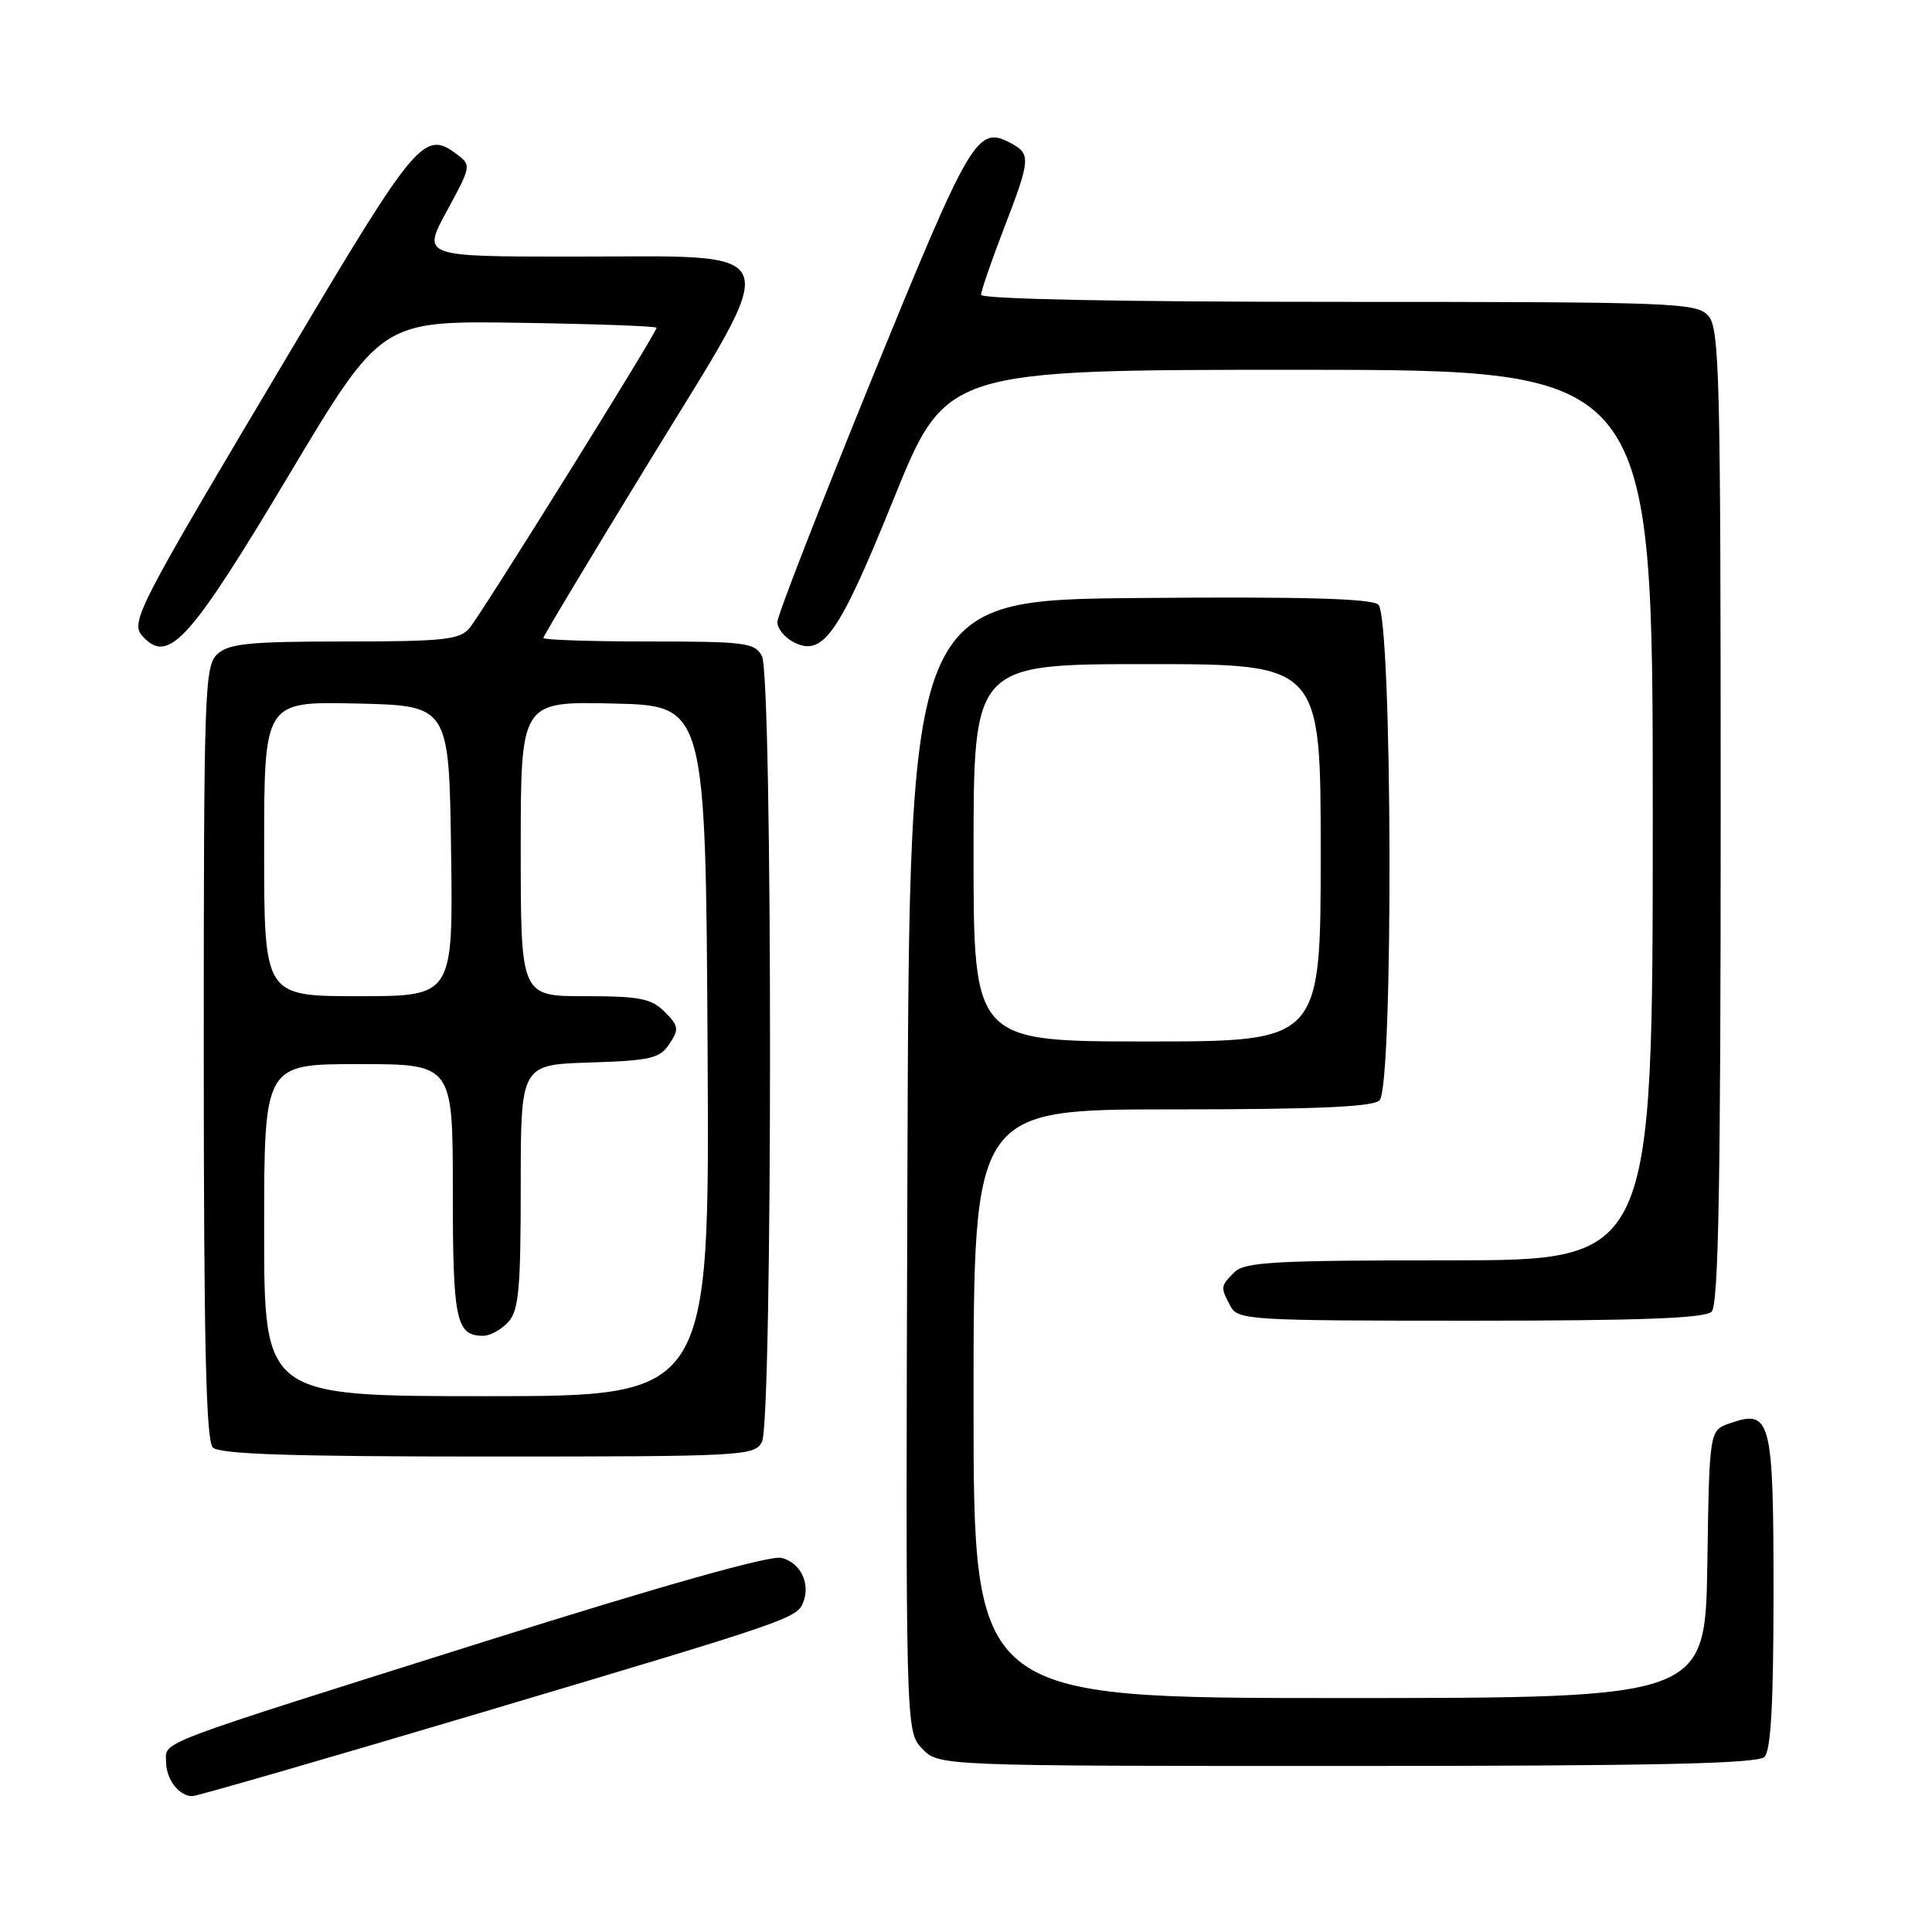 <?xml version="1.0" encoding="UTF-8" standalone="no"?>
<!DOCTYPE svg PUBLIC "-//W3C//DTD SVG 1.1//EN" "http://www.w3.org/Graphics/SVG/1.1/DTD/svg11.dtd" >
<svg xmlns="http://www.w3.org/2000/svg" xmlns:xlink="http://www.w3.org/1999/xlink" version="1.1" viewBox="0 0 256 256">
 <g >
 <path fill="currentColor"
d=" M 63.53 227.00 C 104.84 214.70 105.62 214.44 106.45 212.27 C 107.40 209.78 106.05 207.05 103.56 206.43 C 102.08 206.05 87.92 210.04 64.37 217.46 C 19.84 231.50 22.00 230.68 22.00 233.42 C 22.00 235.75 23.71 238.00 25.48 238.00 C 26.07 238.00 43.19 233.05 63.53 227.00 Z  M 233.80 232.80 C 234.66 231.94 235.00 225.67 235.00 210.92 C 235.00 188.01 234.65 186.68 229.19 188.60 C 226.50 189.55 226.50 189.55 226.23 207.27 C 225.95 225.00 225.95 225.00 177.48 225.00 C 129.00 225.00 129.00 225.00 129.00 186.00 C 129.00 147.00 129.00 147.00 155.30 147.00 C 174.42 147.00 181.93 146.67 182.80 145.80 C 184.66 143.94 184.50 81.66 182.63 80.11 C 181.66 79.30 172.46 79.05 150.88 79.24 C 120.50 79.50 120.50 79.50 120.24 154.43 C 119.99 229.36 119.99 229.36 122.17 231.68 C 124.35 234.00 124.35 234.00 178.47 234.00 C 219.24 234.00 232.90 233.70 233.80 232.80 Z  M 100.96 191.07 C 102.39 188.40 102.39 89.60 100.96 86.93 C 100.02 85.16 98.75 85.00 85.96 85.00 C 78.28 85.00 72.00 84.79 72.00 84.53 C 72.00 84.28 78.39 73.64 86.19 60.90 C 103.95 31.90 104.76 34.00 75.85 34.00 C 55.92 34.00 55.92 34.00 59.21 27.96 C 62.45 22.00 62.47 21.89 60.51 20.42 C 56.24 17.22 55.15 18.49 38.79 46.00 C 17.35 82.04 17.10 82.53 19.15 84.58 C 22.44 87.87 25.34 84.60 38.25 63.00 C 50.50 42.50 50.50 42.50 68.75 42.77 C 78.79 42.92 87.00 43.22 87.00 43.43 C 87.00 44.11 63.75 81.44 62.19 83.25 C 60.89 84.77 58.74 85.00 45.67 85.00 C 33.10 85.00 30.36 85.27 28.83 86.65 C 27.10 88.22 27.00 91.18 27.00 139.45 C 27.00 177.90 27.30 190.90 28.20 191.80 C 29.09 192.69 38.57 193.00 64.66 193.00 C 98.51 193.00 99.97 192.92 100.96 191.07 Z  M 226.80 173.80 C 227.71 172.89 228.00 156.94 228.00 108.13 C 228.00 49.54 227.85 43.49 226.35 41.83 C 224.79 40.11 221.94 40.00 177.35 40.00 C 148.60 40.00 130.00 39.63 130.00 39.06 C 130.00 38.55 131.35 34.62 133.00 30.34 C 136.56 21.10 136.62 20.40 133.96 18.98 C 129.49 16.59 128.68 17.97 115.61 49.99 C 108.68 67.00 103.00 81.60 103.00 82.43 C 103.00 83.25 103.93 84.43 105.07 85.04 C 109.01 87.15 111.10 84.20 118.42 66.10 C 125.35 49.00 125.35 49.00 172.17 49.00 C 219.00 49.00 219.00 49.00 219.00 108.00 C 219.00 167.00 219.00 167.00 192.07 167.00 C 168.92 167.00 164.92 167.22 163.57 168.57 C 161.71 170.43 161.70 170.56 163.04 173.07 C 164.02 174.91 165.44 175.00 194.84 175.00 C 217.43 175.00 225.92 174.68 226.80 173.80 Z  M 129.00 113.00 C 129.00 88.00 129.00 88.00 152.00 88.00 C 175.00 88.00 175.00 88.00 175.00 113.00 C 175.00 138.00 175.00 138.00 152.00 138.00 C 129.00 138.00 129.00 138.00 129.00 113.00 Z  M 35.00 163.00 C 35.00 141.00 35.00 141.00 47.50 141.00 C 60.00 141.00 60.00 141.00 60.00 157.80 C 60.00 175.02 60.42 177.00 64.05 177.00 C 64.95 177.00 66.43 176.18 67.35 175.17 C 68.74 173.63 69.00 170.82 69.00 157.21 C 69.00 141.08 69.00 141.08 78.13 140.79 C 86.23 140.53 87.43 140.25 88.70 138.32 C 90.00 136.37 89.94 135.94 88.07 134.07 C 86.30 132.30 84.77 132.00 77.50 132.00 C 69.00 132.00 69.00 132.00 69.00 112.47 C 69.00 92.94 69.00 92.94 81.25 93.22 C 93.50 93.50 93.50 93.50 93.76 139.25 C 94.02 185.00 94.02 185.00 64.51 185.00 C 35.00 185.00 35.00 185.00 35.00 163.00 Z  M 35.00 112.47 C 35.00 92.94 35.00 92.94 47.25 93.22 C 59.50 93.50 59.50 93.50 59.77 112.75 C 60.04 132.00 60.04 132.00 47.52 132.00 C 35.00 132.00 35.00 132.00 35.00 112.47 Z "/>
</g>
</svg>